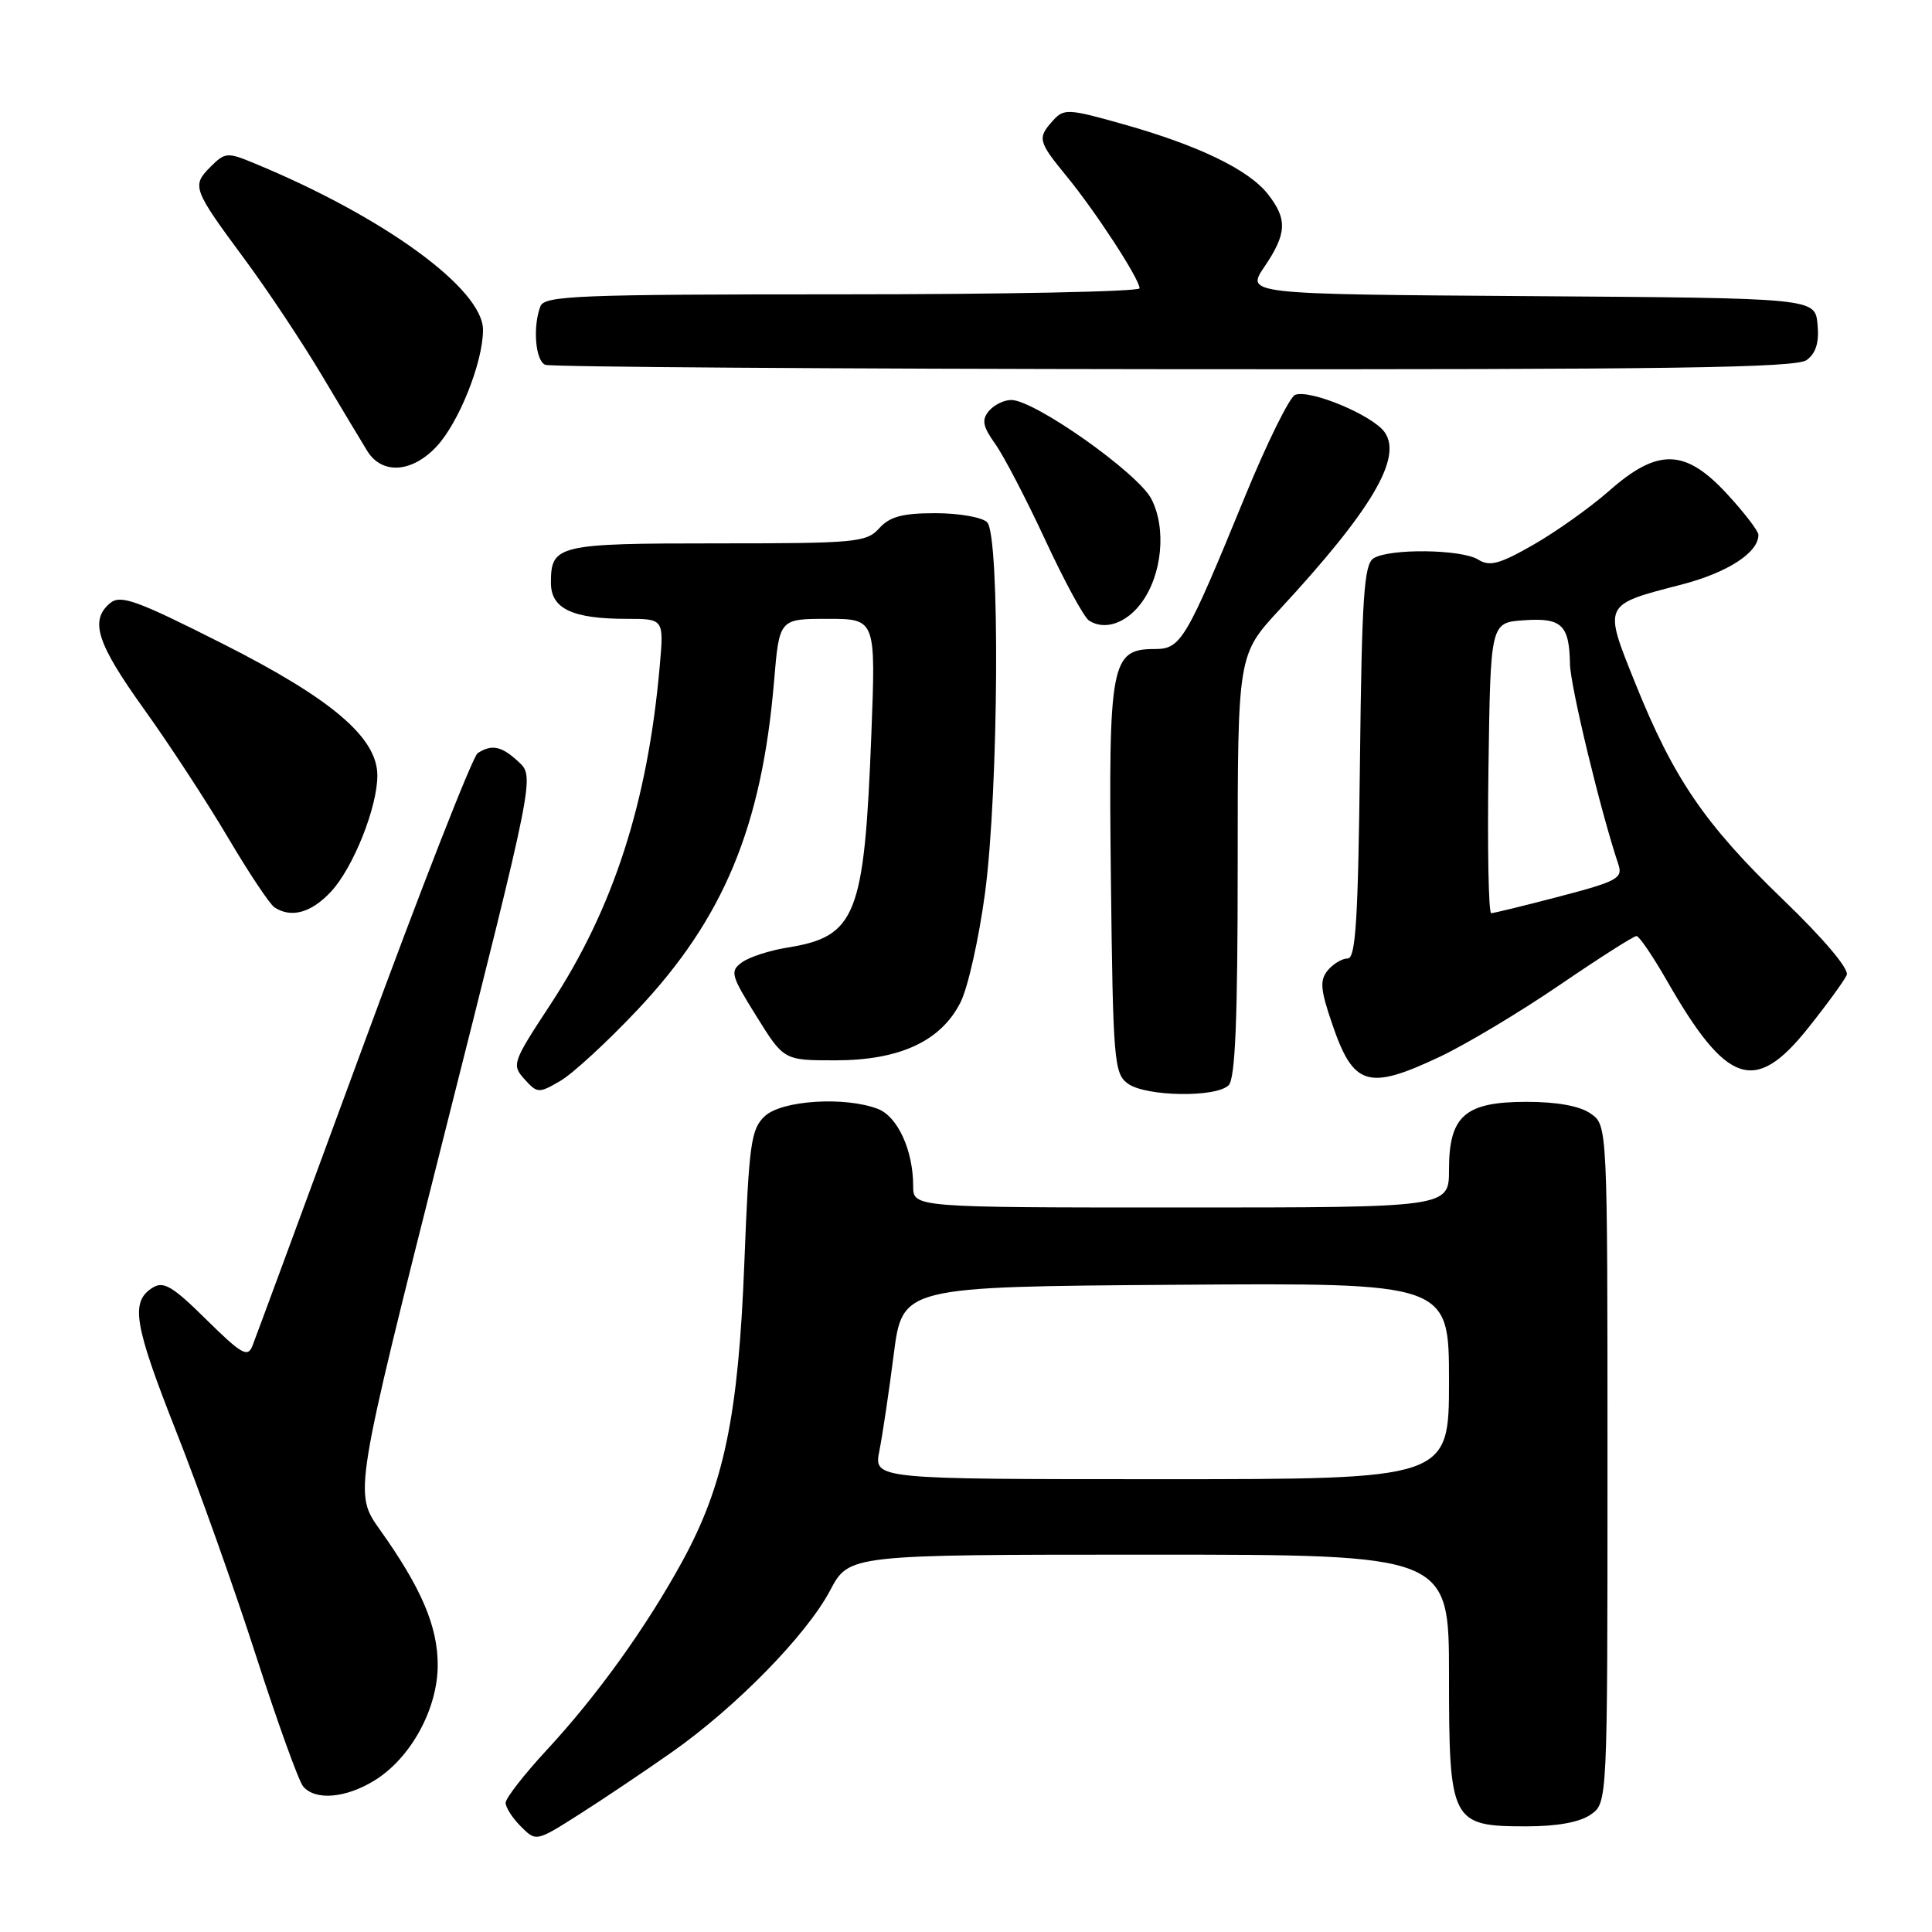 <?xml version="1.0" encoding="UTF-8" standalone="no"?>
<!DOCTYPE svg PUBLIC "-//W3C//DTD SVG 1.1//EN" "http://www.w3.org/Graphics/SVG/1.1/DTD/svg11.dtd" >
<svg xmlns="http://www.w3.org/2000/svg" xmlns:xlink="http://www.w3.org/1999/xlink" version="1.1" viewBox="0 0 256 256">
 <g >
 <path fill="currentColor"
d=" M 89.00 232.19 C 97.54 226.19 106.88 216.64 110.00 210.73 C 112.50 206.00 112.50 206.00 152.25 206.00 C 192.00 206.00 192.00 206.00 192.00 222.00 C 192.00 241.47 192.27 242.00 202.28 242.00 C 206.34 242.00 209.34 241.45 210.78 240.44 C 213.00 238.89 213.00 238.89 213.00 194.00 C 213.00 149.11 213.00 149.11 210.78 147.56 C 209.34 146.55 206.34 146.00 202.28 146.00 C 194.11 146.00 192.00 147.85 192.00 155.00 C 192.00 160.00 192.00 160.00 156.50 160.00 C 121.00 160.00 121.00 160.00 121.00 157.15 C 121.00 152.42 118.94 147.93 116.31 146.93 C 111.93 145.26 103.59 145.80 101.35 147.89 C 99.51 149.60 99.25 151.48 98.63 167.33 C 97.84 187.63 95.93 196.81 90.39 206.92 C 85.61 215.65 79.14 224.66 72.46 231.87 C 69.46 235.11 67.00 238.27 67.00 238.88 C 67.00 239.50 67.91 240.91 69.02 242.02 C 71.04 244.04 71.04 244.04 76.77 240.40 C 79.92 238.40 85.42 234.70 89.00 232.19 Z  M 49.64 235.91 C 54.44 232.95 58.00 226.43 58.00 220.62 C 58.00 215.49 55.83 210.40 50.32 202.67 C 46.89 197.84 46.89 197.84 58.86 150.38 C 70.84 102.93 70.84 102.93 68.73 100.96 C 66.47 98.86 65.20 98.58 63.30 99.79 C 62.64 100.21 55.82 117.64 48.14 138.53 C 40.46 159.41 33.85 177.32 33.45 178.33 C 32.82 179.92 32.01 179.45 27.34 174.85 C 22.87 170.43 21.67 169.72 20.23 170.62 C 17.25 172.49 17.73 175.42 23.34 189.66 C 26.35 197.27 31.12 210.68 33.94 219.45 C 36.77 228.22 39.57 235.98 40.16 236.70 C 41.76 238.62 45.81 238.28 49.64 235.91 Z  M 84.44 133.84 C 95.89 121.71 100.94 109.56 102.57 90.25 C 103.26 82.00 103.26 82.00 109.65 82.00 C 116.05 82.00 116.05 82.00 115.46 97.25 C 114.53 121.41 113.46 124.11 104.27 125.57 C 101.94 125.95 99.26 126.82 98.31 127.52 C 96.70 128.69 96.84 129.22 100.22 134.64 C 103.86 140.50 103.86 140.50 110.68 140.50 C 119.23 140.50 124.71 137.95 127.29 132.78 C 128.27 130.81 129.72 124.31 130.52 118.34 C 132.33 104.70 132.53 70.93 130.80 69.20 C 130.14 68.54 127.06 68.00 123.95 68.00 C 119.58 68.00 117.90 68.45 116.50 70.00 C 114.81 71.87 113.42 72.00 95.05 72.00 C 73.86 72.00 73.00 72.20 73.00 77.22 C 73.00 80.66 75.83 82.00 83.05 82.00 C 87.97 82.00 87.97 82.00 87.42 88.25 C 85.83 106.32 81.29 120.37 72.94 133.09 C 67.89 140.78 67.78 141.10 69.50 143.00 C 71.20 144.88 71.39 144.89 74.24 143.23 C 75.88 142.28 80.47 138.05 84.44 133.84 Z  M 162.80 143.80 C 163.68 142.92 164.00 135.06 164.00 114.68 C 164.00 86.77 164.00 86.77 169.56 80.76 C 181.73 67.61 185.85 60.66 183.48 57.28 C 181.91 55.03 173.60 51.56 171.61 52.32 C 170.89 52.60 167.92 58.60 165.02 65.66 C 157.11 84.95 156.49 86.00 153.00 86.00 C 147.21 86.00 146.87 87.78 147.20 116.48 C 147.48 140.56 147.62 142.25 149.44 143.58 C 151.81 145.31 161.14 145.46 162.80 143.80 Z  M 190.82 140.01 C 194.30 138.36 201.43 134.09 206.67 130.51 C 211.92 126.93 216.50 124.01 216.85 124.03 C 217.21 124.05 219.01 126.70 220.86 129.92 C 228.80 143.79 232.53 145.06 239.56 136.25 C 242.08 133.09 244.40 129.91 244.70 129.19 C 245.04 128.40 241.62 124.36 236.25 119.19 C 225.89 109.21 221.75 103.15 216.67 90.50 C 212.44 79.99 212.35 80.16 222.81 77.46 C 228.90 75.88 233.00 73.23 233.00 70.87 C 233.00 70.37 231.14 67.94 228.87 65.48 C 223.32 59.45 219.69 59.34 213.24 65.02 C 210.73 67.23 206.21 70.45 203.20 72.17 C 198.70 74.75 197.39 75.10 195.87 74.15 C 193.66 72.77 184.11 72.65 182.00 73.98 C 180.74 74.77 180.45 79.13 180.20 100.96 C 179.96 121.81 179.64 127.00 178.58 127.00 C 177.84 127.00 176.66 127.71 175.94 128.57 C 174.86 129.88 174.95 131.08 176.50 135.62 C 179.33 143.95 181.25 144.53 190.82 140.01 Z  M 43.85 118.16 C 46.80 114.99 50.01 106.96 50.00 102.75 C 50.00 97.74 43.98 92.61 29.49 85.29 C 18.09 79.53 15.98 78.77 14.60 79.91 C 11.85 82.20 12.81 85.22 19.11 94.00 C 22.46 98.67 27.46 106.33 30.22 111.00 C 32.98 115.67 35.75 119.83 36.37 120.23 C 38.60 121.69 41.24 120.95 43.85 118.16 Z  M 151.22 79.91 C 153.99 76.19 154.59 70.03 152.56 66.11 C 150.78 62.67 137.09 53.00 133.99 53.00 C 133.03 53.00 131.70 53.66 131.03 54.46 C 130.05 55.64 130.22 56.50 131.87 58.82 C 133.01 60.41 135.99 66.15 138.51 71.57 C 141.03 77.00 143.63 81.79 144.29 82.22 C 146.35 83.57 149.21 82.61 151.22 79.91 Z  M 57.85 59.16 C 60.82 55.98 64.01 47.96 64.00 43.71 C 64.00 38.29 50.87 28.73 33.71 21.64 C 30.12 20.15 29.82 20.18 27.89 22.11 C 25.38 24.62 25.54 25.05 32.38 34.30 C 35.41 38.39 39.99 45.28 42.58 49.62 C 45.16 53.95 47.90 58.51 48.66 59.75 C 50.61 62.91 54.58 62.66 57.85 59.16 Z  M 239.39 47.71 C 240.63 46.80 241.06 45.38 240.83 42.96 C 240.50 39.50 240.50 39.50 202.79 39.24 C 165.08 38.98 165.08 38.98 167.54 35.35 C 170.52 30.95 170.61 29.05 168.00 25.72 C 165.45 22.48 158.81 19.27 148.88 16.47 C 141.55 14.40 140.98 14.37 139.54 15.96 C 137.43 18.29 137.53 18.72 141.37 23.40 C 145.20 28.07 151.00 36.99 151.00 38.20 C 151.00 38.64 133.27 39.00 111.61 39.00 C 76.61 39.00 72.15 39.18 71.61 40.58 C 70.57 43.29 70.94 47.81 72.25 48.34 C 72.94 48.62 110.43 48.88 155.56 48.92 C 221.22 48.98 237.97 48.74 239.39 47.71 Z  M 116.52 192.25 C 116.93 190.19 117.79 184.45 118.42 179.50 C 119.57 170.50 119.57 170.50 155.79 170.24 C 192.00 169.98 192.00 169.98 192.00 182.99 C 192.00 196.00 192.00 196.00 153.89 196.00 C 115.78 196.00 115.78 196.00 116.52 192.25 Z  M 197.23 101.75 C 197.50 82.50 197.50 82.50 201.90 82.19 C 206.93 81.83 207.94 82.78 208.03 88.00 C 208.09 90.94 212.08 107.50 214.44 114.53 C 215.06 116.37 214.31 116.78 206.67 118.78 C 202.02 120.00 197.93 121.00 197.59 121.00 C 197.24 121.00 197.08 112.34 197.23 101.75 Z "/>
</g>
</svg>